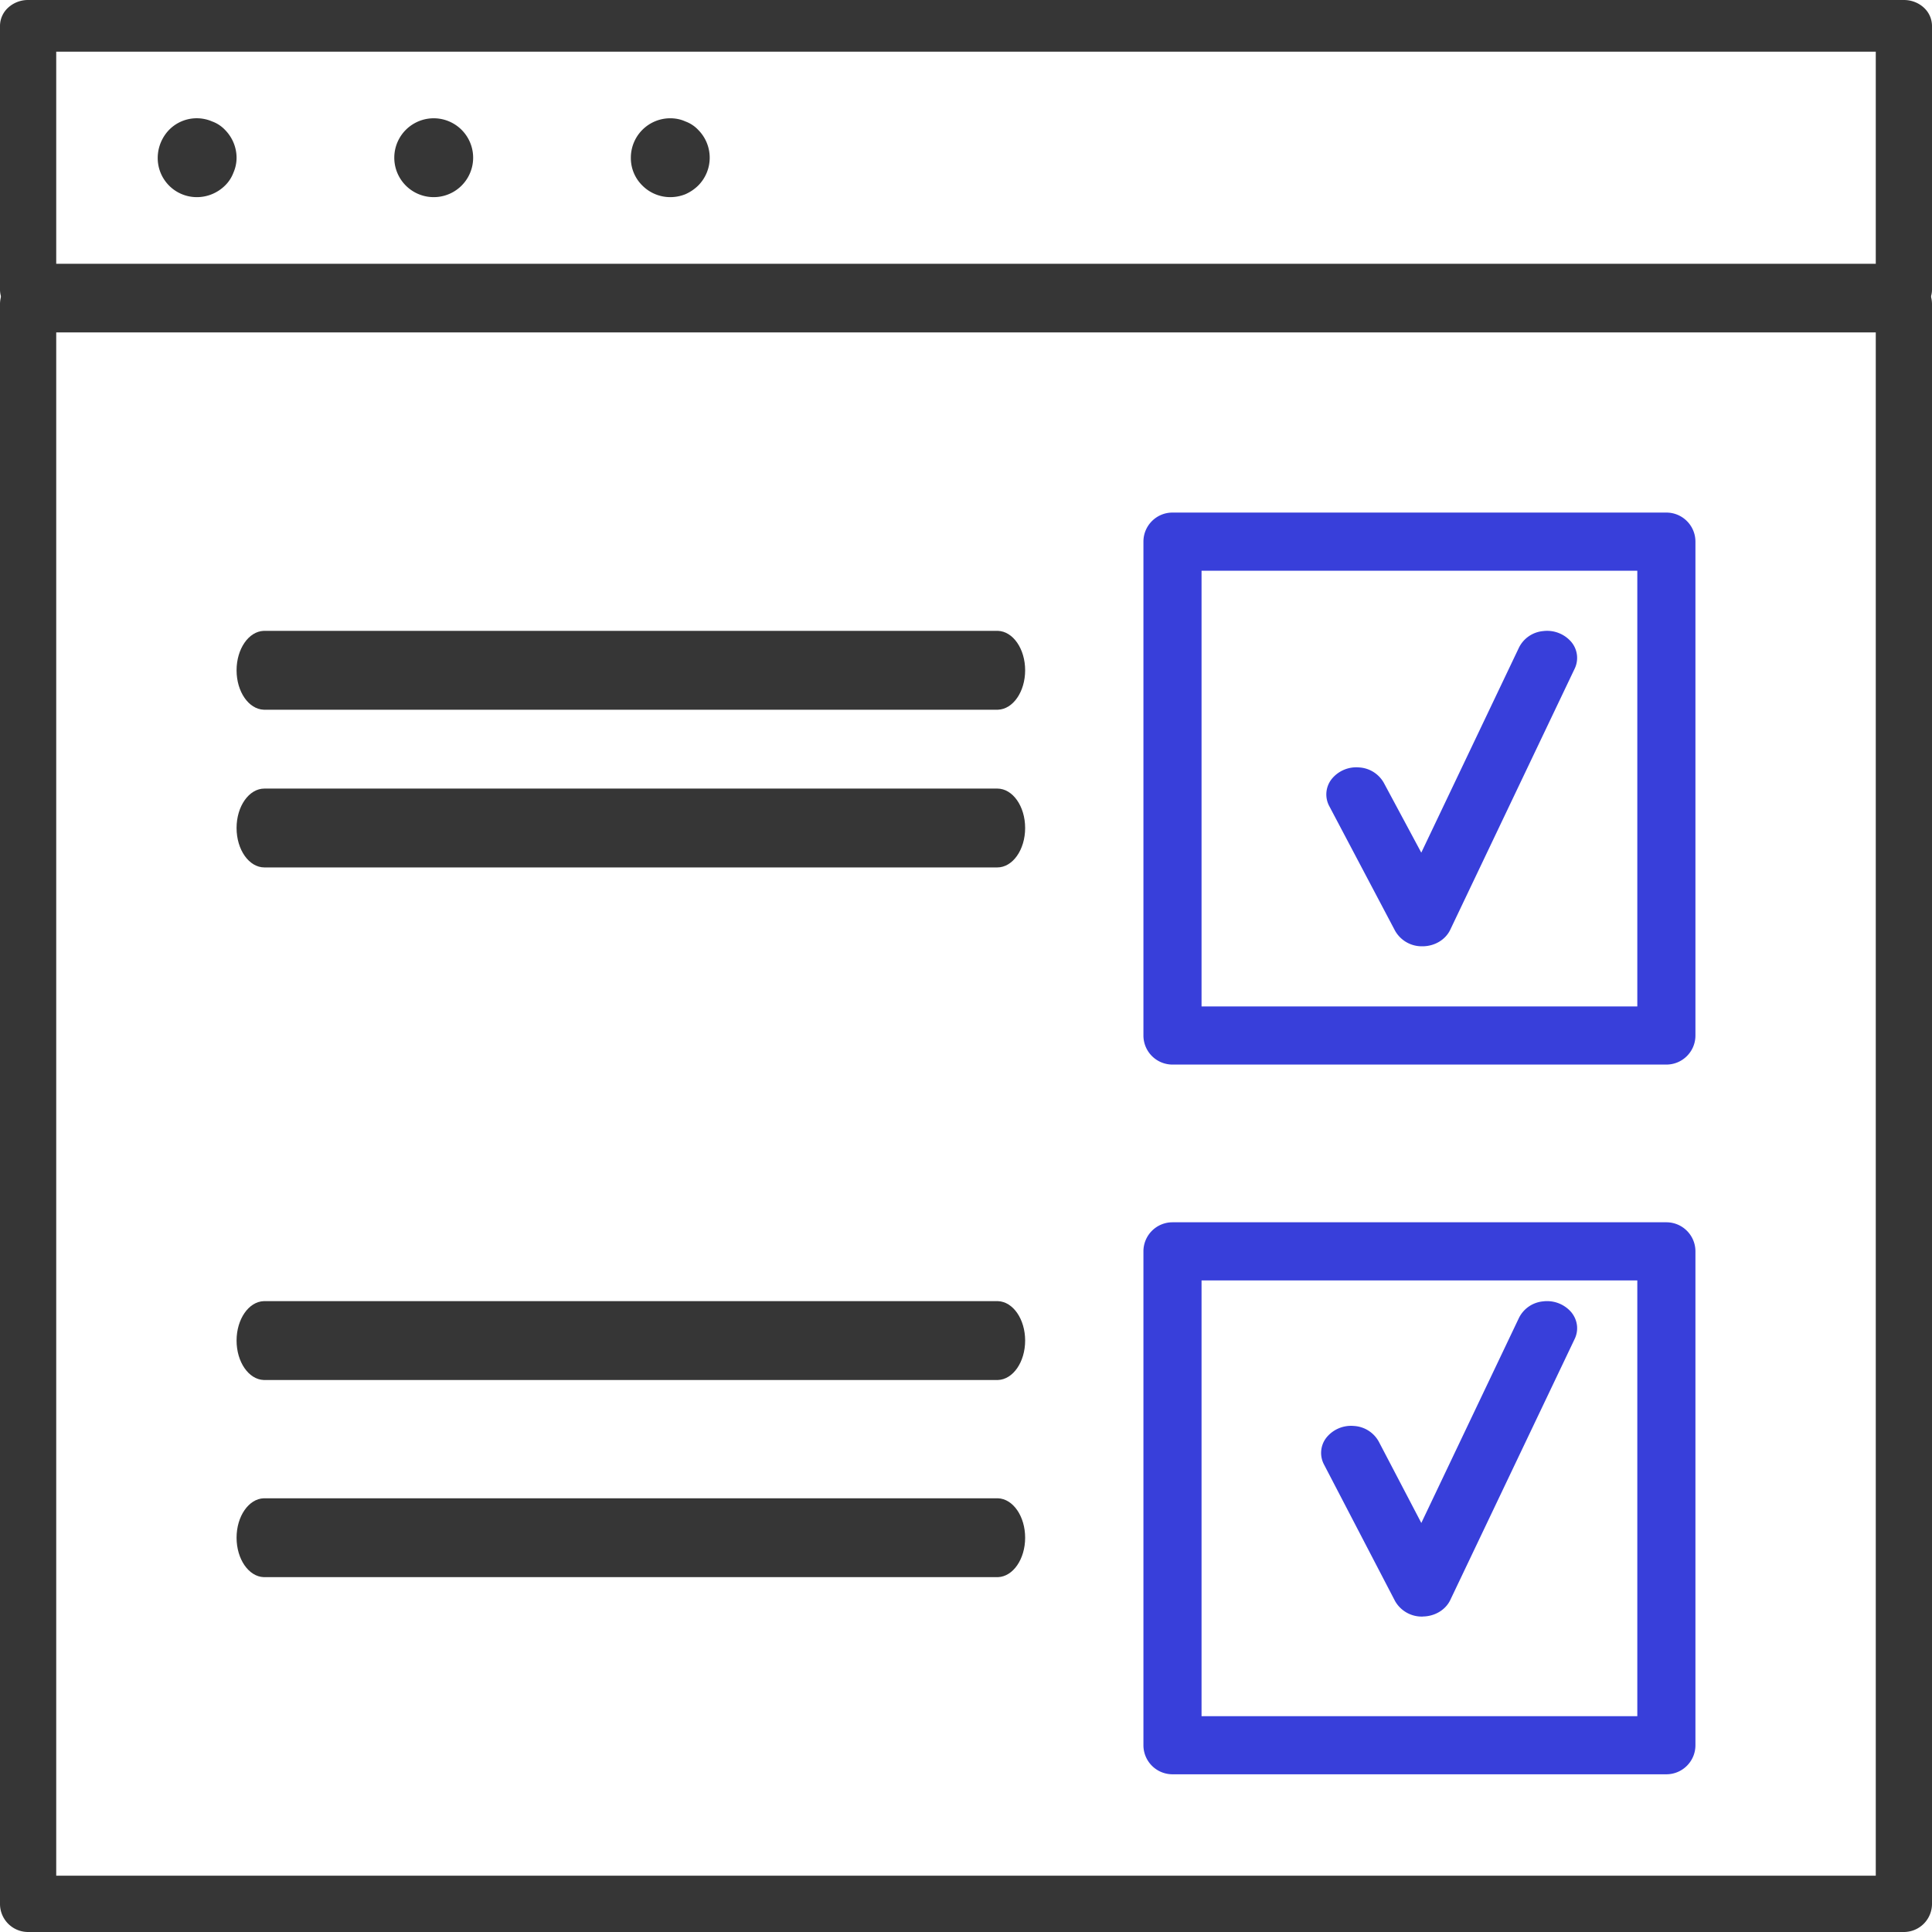 <svg width="49" height="49" xmlns="http://www.w3.org/2000/svg"><g class="Mock-Up" fill="none" fill-rule="evenodd"><g class="sitediff-Mock-Up"><g class="Features"><g class="#1-Rapid-Automated-Testing"><path d="M48.287 8H.713C.319 8 0 7.706 0 7.344V.655A.63.63 0 01.209.192.745.745 0 01.713 0h47.574c.19 0 .37.069.504.192A.63.63 0 0149 .655v6.69c0 .361-.32.655-.713.655zM1.426 6.69h46.148V1.31H1.426v5.38z" class="Shape" fill="#363636" fill-rule="nonzero"/><path d="M48.287 49H.713A.712.712 0 010 48.286V7.714A.714.714 0 01.713 7h47.574a.712.712 0 01.713.714v40.572a.714.714 0 01-.713.714zM1.426 47.572h46.148V8.43H1.426v39.143z" class="Shape" fill="#363636" fill-rule="nonzero"/><path d="M4.993 5A.992.992 0 014 4c.002-.262.105-.515.287-.705A.983.983 0 015.38 3.08a.85.85 0 01.327.214c.186.188.292.441.293.706 0 .13-.027.26-.08.38a.896.896 0 01-.213.326C5.516 4.894 5.26 5 4.993 5zM10 4a.999.999 0 112 0 .999.999 0 11-2 0zM17 5a.999.999 0 01-.707-.293.973.973 0 01-.293-.708.999.999 0 011.194-.98.862.862 0 01.186.06.84.84 0 01.327.214 1 1 0 010 1.414 1.09 1.09 0 01-.327.22c-.121.048-.25.073-.38.073z" class="Path" fill="#363636"/><path d="M36.076 24a.777.777 0 01-.696-.398l-1.67-3.163a.628.628 0 01.068-.685.803.803 0 01.695-.29.769.769 0 01.627.396l.947 1.765 2.475-5.195a.76.76 0 01.614-.424.809.809 0 01.714.273.63.63 0 01.082.691l-3.151 6.612c-.12.25-.39.414-.693.418h-.012z" class="Path" fill="#383FDA"/><path d="M42.263 27H29.737a.737.737 0 01-.737-.737V13.737c0-.407.33-.737.737-.737h12.526c.407 0 .737.33.737.737v12.526c0 .407-.33.737-.737.737zm-11.79-1.474h11.053V14.475H30.474v11.051z" class="Shape" fill="#383FDA" fill-rule="nonzero"/><path d="M36.076 41a.778.778 0 01-.696-.397l-1.802-3.463a.627.627 0 01.067-.684.803.803 0 01.696-.29.769.769 0 01.627.395l1.08 2.065 2.474-5.196a.76.76 0 01.614-.424.809.809 0 01.713.272c.166.2.197.465.083.692l-3.15 6.611c-.12.25-.391.413-.694.417l-.012.002z" class="Path" fill="#383FDA"/><path d="M42.263 45H29.737a.737.737 0 01-.737-.737V31.737a.737.737 0 01.737-.737h12.526c.407 0 .737.33.737.737v12.526c0 .407-.33.737-.737.737zm-11.79-1.474h11.053V32.474H30.474v11.052z" class="Shape" fill="#383FDA" fill-rule="nonzero"/><path d="M25.31 18H6.69c-.383-.013-.69-.457-.69-1 0-.543.307-.987.69-1h18.62c.383.013.69.457.69 1 0 .543-.307.987-.69 1zM25.294 22H6.706C6.316 22 6 21.552 6 21s.316-1 .706-1h18.588c.39 0 .706.448.706 1s-.316 1-.706 1zM25.31 35H6.69c-.383-.013-.69-.457-.69-1 0-.543.307-.987.69-1h18.62c.383.013.69.457.69 1 0 .543-.307.987-.69 1zM25.31 40H6.69c-.383-.013-.69-.457-.69-1 0-.543.307-.987.69-1h18.62c.383.013.69.457.69 1 0 .543-.307.987-.69 1z" class="Path" fill="#363636"/></g></g></g></g></svg>